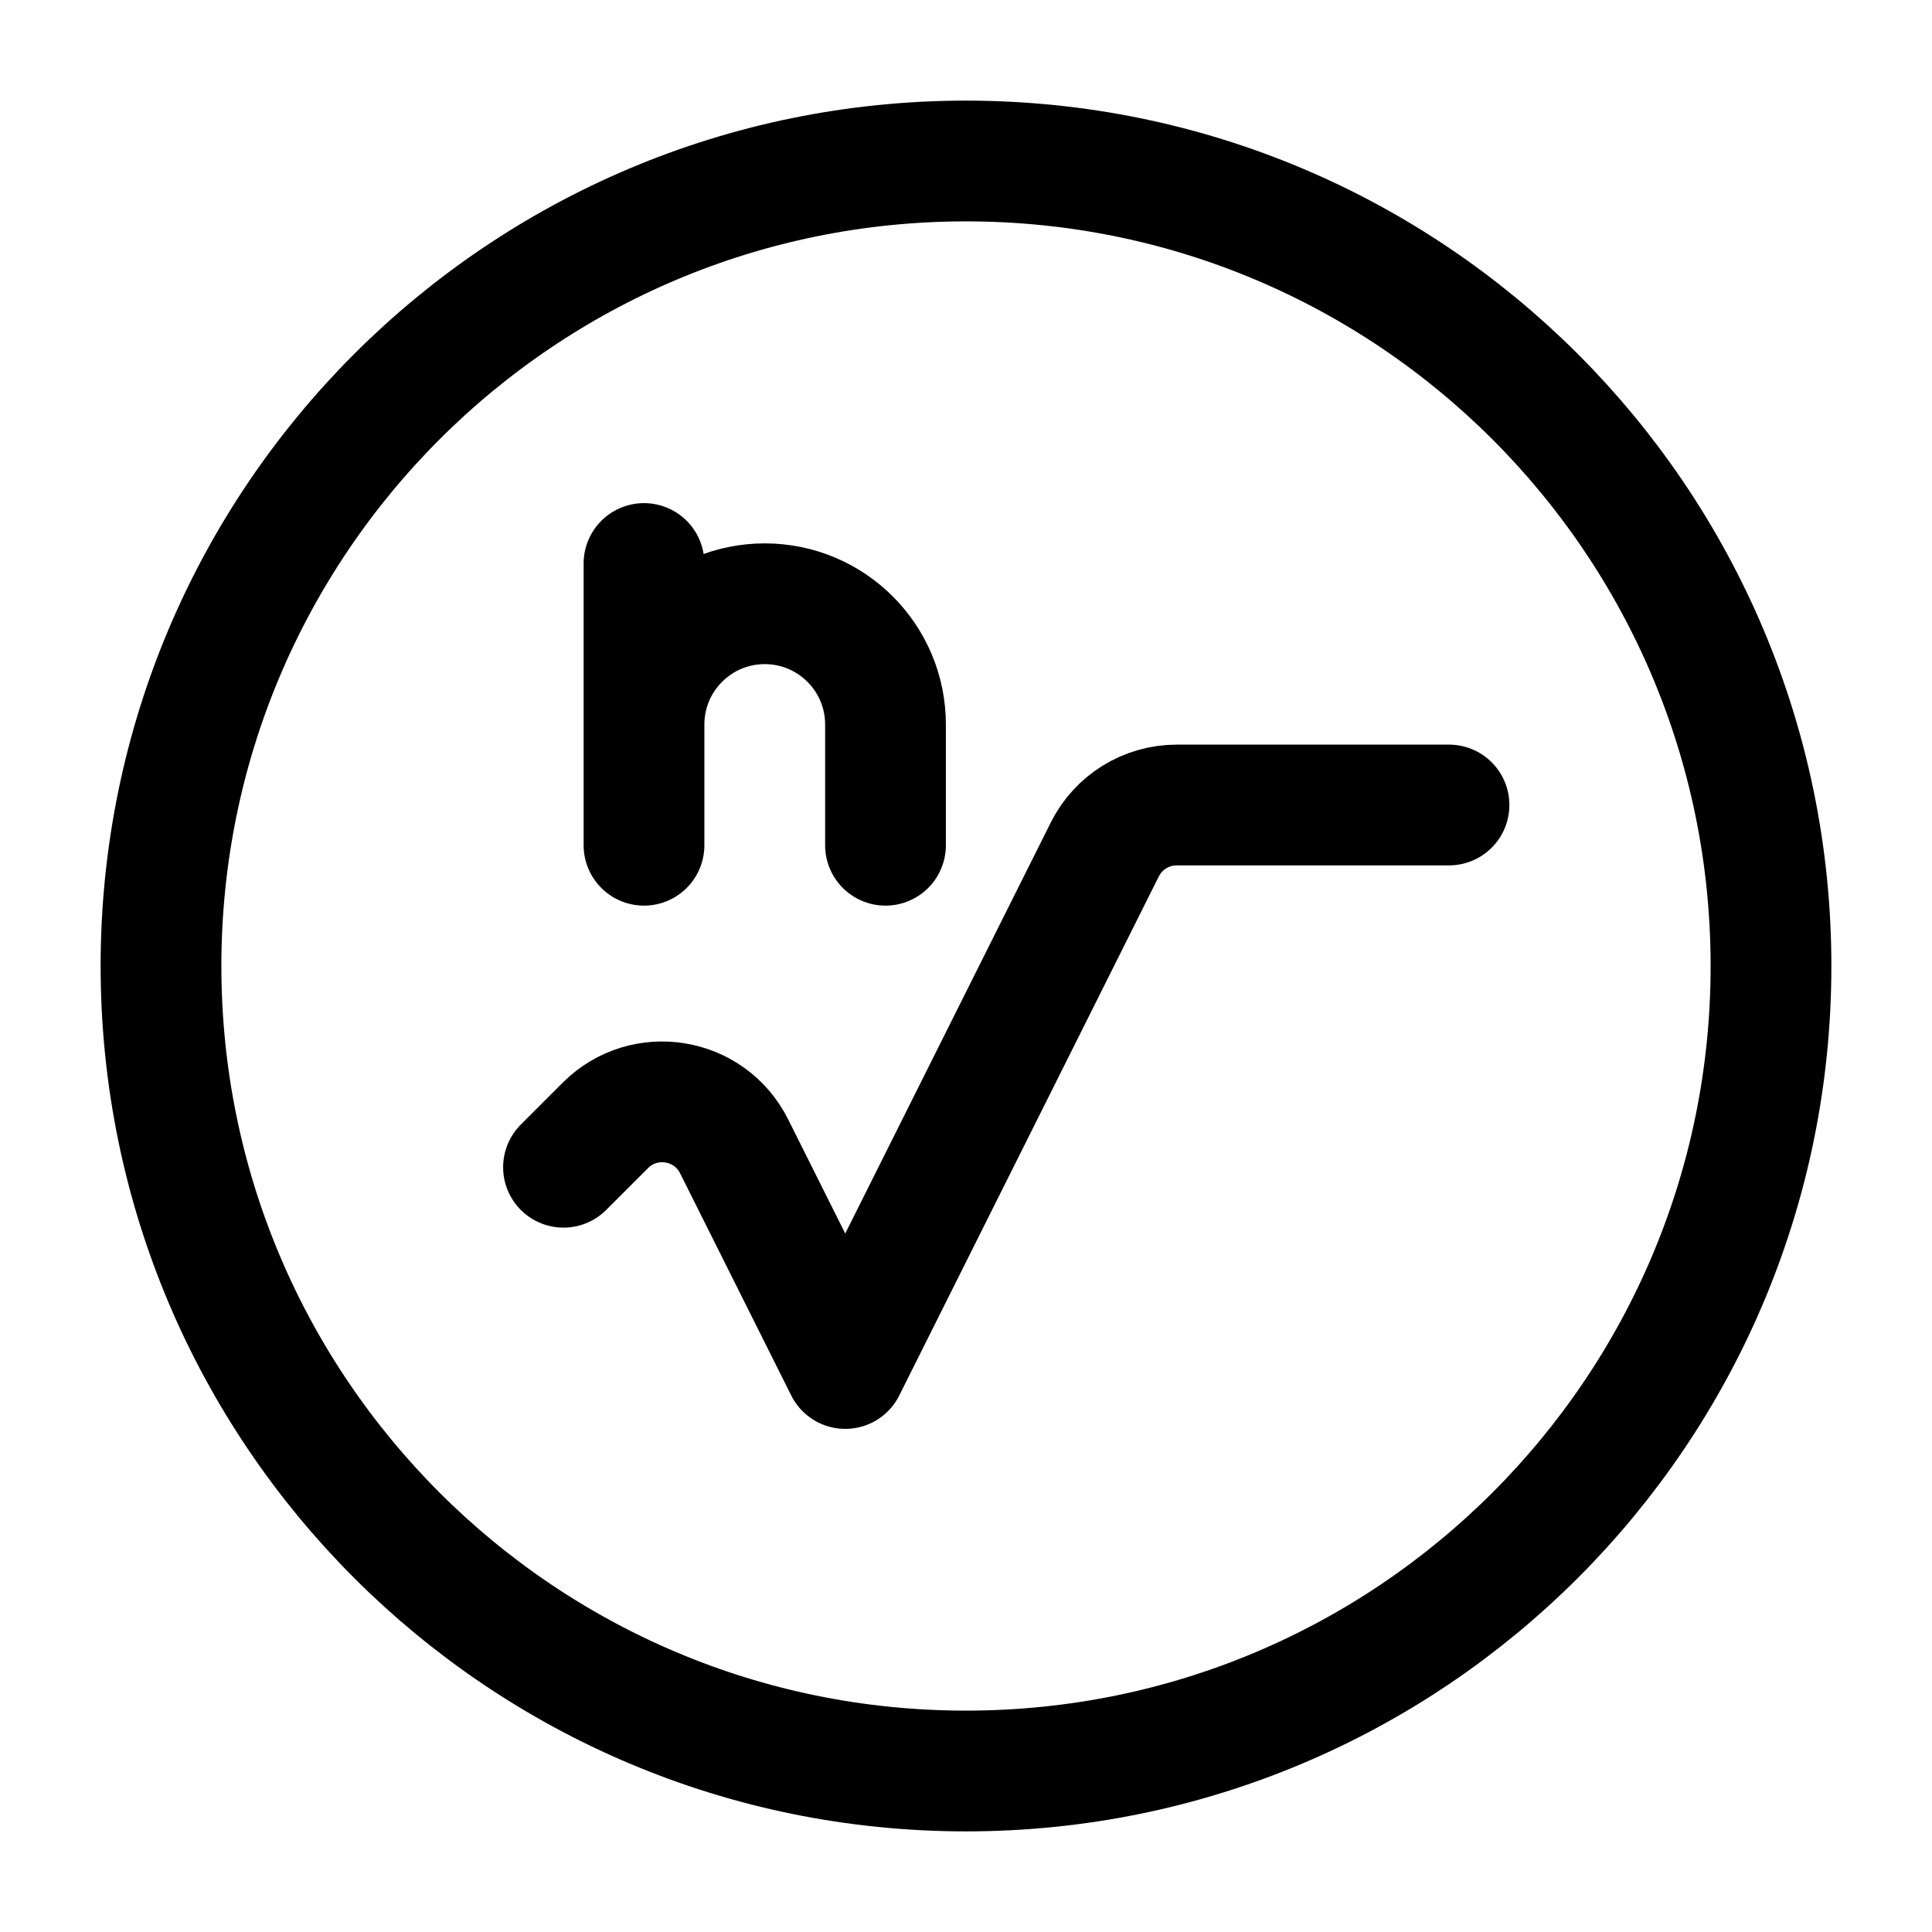<svg width="24" height="24" viewBox="0 0 24 24" fill="none" xmlns="http://www.w3.org/2000/svg">
    <path d="M12 22C17.523 22 22 17.523 22 12C22 6.477 17.523 2 12 2C6.477 2 2 6.477 2 12C2 17.523 6.477 22 12 22Z" stroke="currentColor" stroke-width="1.5"/>
    <path d="M8 10.5V9M8 9C8 8.172 8.672 7.5 9.5 7.5C10.328 7.5 11 8.172 11 9V10.5M8 9V7M7 14.5L7.519 13.981C8.002 13.498 8.815 13.63 9.12 14.241L10.5 17L13.724 10.553C13.893 10.214 14.239 10 14.618 10H18" stroke="currentColor" stroke-width="1.5" stroke-linecap="round" stroke-linejoin="round"/>
</svg>
